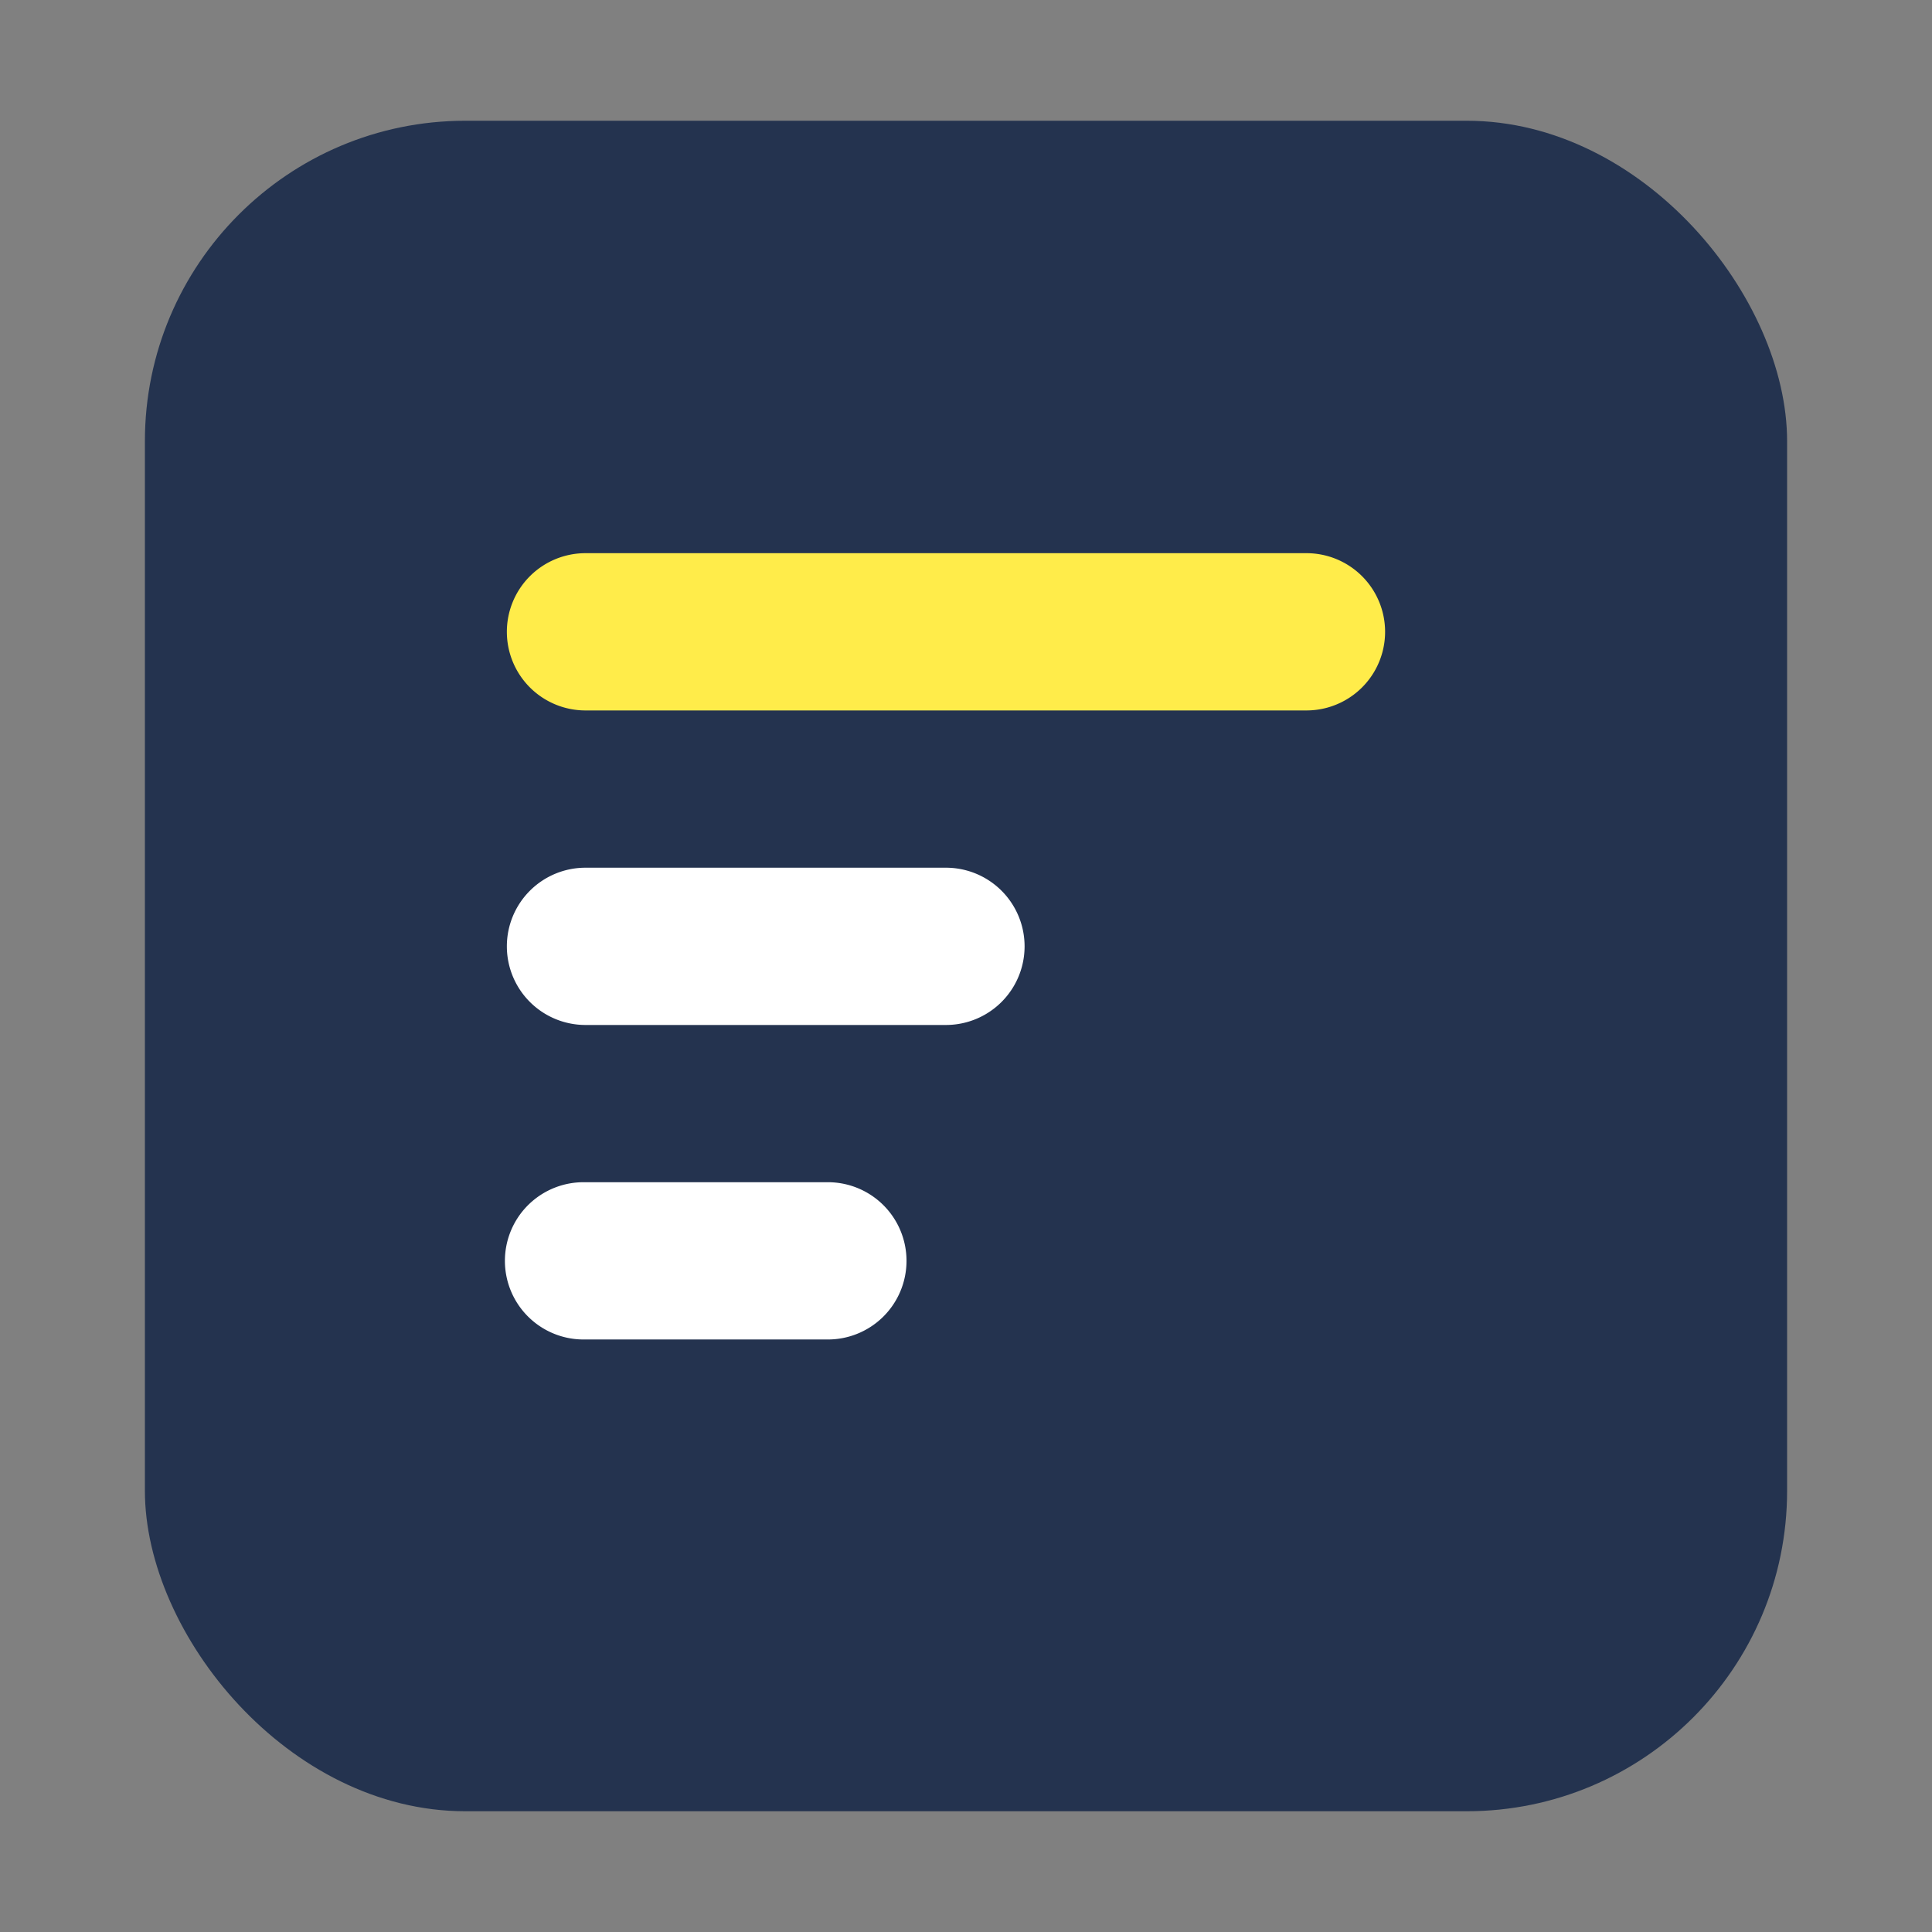 <svg id="rw_i_1" xmlns="http://www.w3.org/2000/svg" width="40" height="40" viewBox="0 0 40 40">
  <rect x="0" y="0" width="40" height="40" fill="#808080" stroke="none"/>
<defs>
    <style>
      .cls-1 {
        fill: #24334f;
      }

      .cls-2 {
        fill: #ffec4a;
      }

      .cls-2, .cls-3 {
        fill-rule: evenodd;
      }

      .cls-3 {
        fill: #fff;
      }
    </style>
  </defs>
  <rect id="_3" data-name="3" class="cls-1" x="3" y="2.5" width="34" height="35" rx="6.634" ry="6.634"/>
  <path id="_2" data-name="2" class="cls-2" d="M61.122,655.953H76.049a1.628,1.628,0,1,1,0,3.256H61.122A1.628,1.628,0,1,1,61.122,655.953Z" transform="translate(-49 -644.5)"/>
  <path id="_1" data-name="1" class="cls-3" d="M61.122,662.465h7.463a1.628,1.628,0,1,1,0,3.256H61.122A1.628,1.628,0,1,1,61.122,662.465Zm0,6.512H66.1a1.628,1.628,0,1,1,0,3.255H61.122A1.628,1.628,0,1,1,61.122,668.977Z" transform="translate(-49 -644.5)"/>
</svg>
